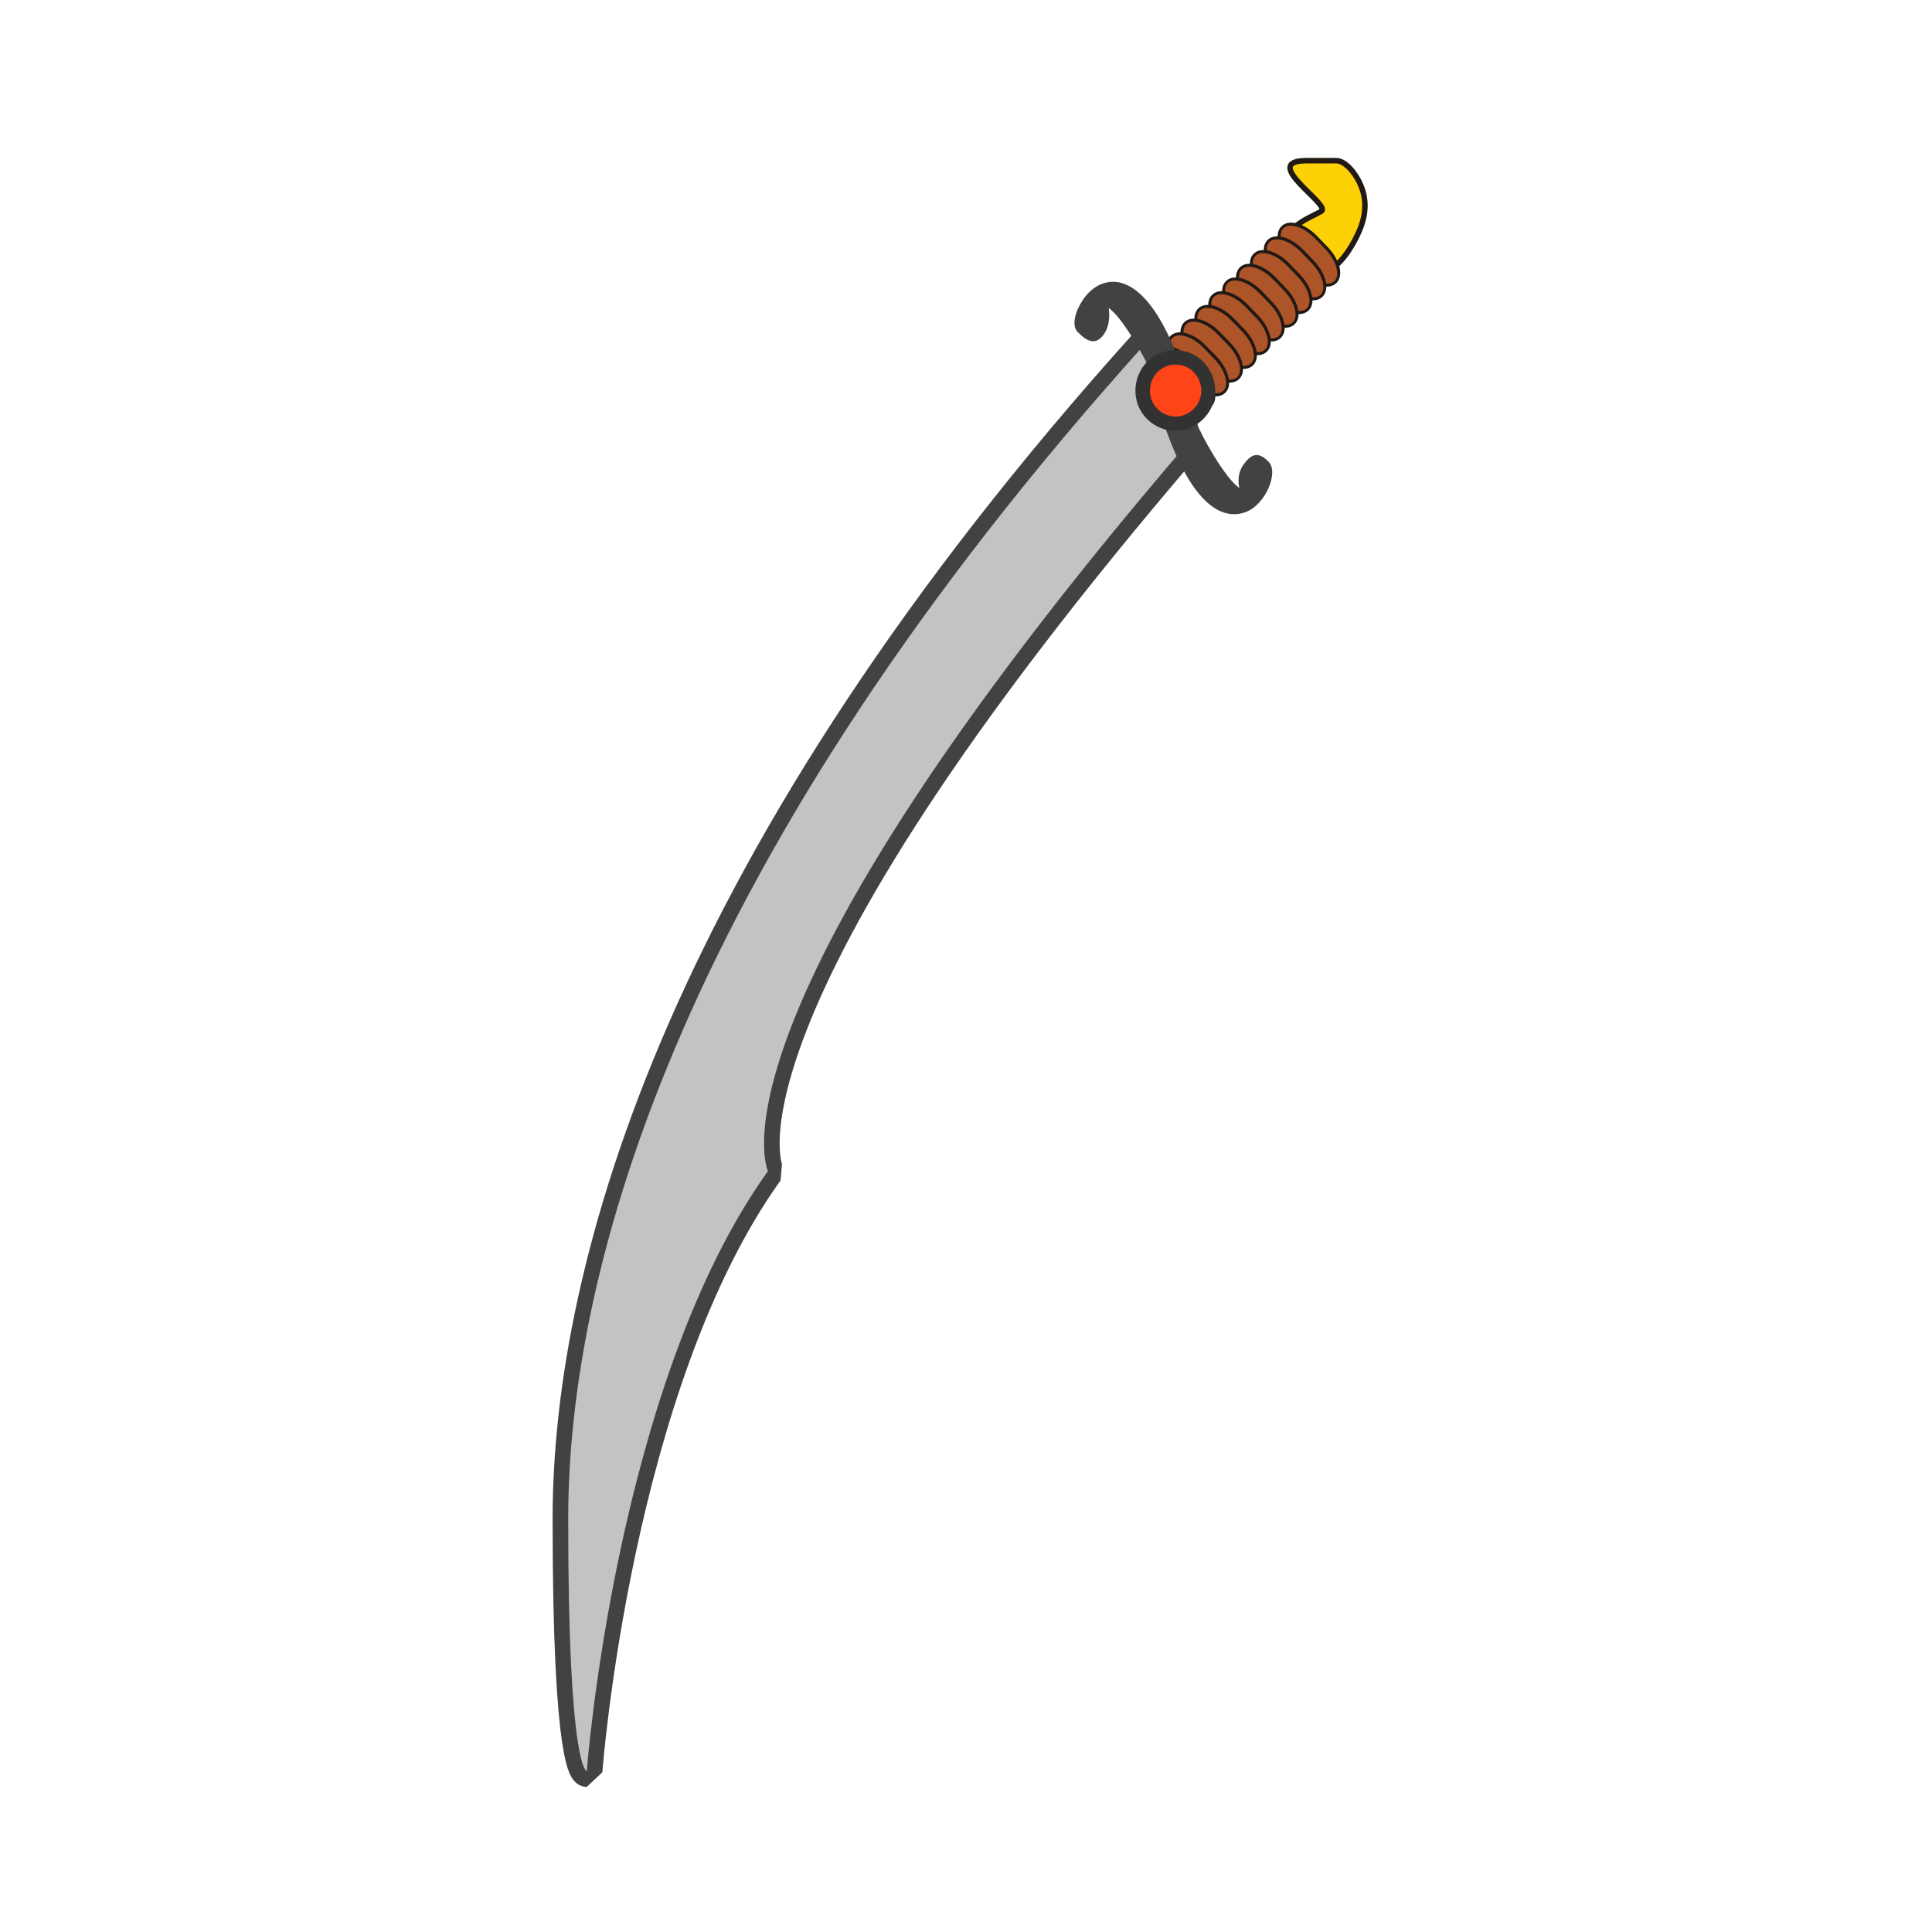 <svg:svg xmlns:dc="http://purl.org/dc/elements/1.1/" xmlns:ns1="http://sodipodi.sourceforge.net/DTD/sodipodi-0.dtd" xmlns:ns2="http://www.inkscape.org/namespaces/inkscape" xmlns:ns4="http://creativecommons.org/ns#" xmlns:rdf="http://www.w3.org/1999/02/22-rdf-syntax-ns#" xmlns:svg="http://www.w3.org/2000/svg" height="303.729" id="svg2" version="1.1" viewBox="-86.854 -24.881 303.729 303.729" width="303.729" ns1:docname="scimitar.png" ns2:version="0.48.3.1 r9886">
  <svg:defs id="defs6">
    <svg:clipPath id="clipPath4786">
      <svg:path d="m224.18-209.31c-2.446-4.224-6.012-7.998-10.194-10.243-11.636-6.249-33.445-4.548-59.392 51.328-0.163 0.328-11.33 29.548-12.602 32.776-2.036 5.165-21.826 33.538-31.29 38.005 0 0 3.178-7.646-1.141-15.127-4.319-7.481-8.824-9.813-16.24-3.537-7.416 6.276-0.732 27.143 10.905 33.392 11.636 6.249 33.351 5.689 59.298-50.188 0.172-0.345 11.438-30.724 12.696-33.916 2.028-5.145 21.649-33.293 31.156-37.928-0.235 0.613-2.753 9.917 1.431 17.164 4.319 7.481 9.931 6.353 17.346 0.077 4.751-4.021 2.387-14.273-1.973-21.803z" id="path4788" style="fill-rule:evenodd;fill:#666666" ns2:connector-curvature="0" />
    </svg:clipPath>
  </svg:defs>
  <ns1:namedview bordercolor="#666666" borderopacity="1" gridtolerance="10" guidetolerance="10" id="namedview4" objecttolerance="10" pagecolor="#ffffff" showgrid="false" ns2:current-layer="layer1" ns2:cx="34.123959" ns2:cy="2.6671116" ns2:pageopacity="0" ns2:pageshadow="2" ns2:window-height="1181" ns2:window-maximized="0" ns2:window-width="839" ns2:window-x="252" ns2:window-y="0" ns2:zoom="1">
    <ns2:grid empspacing="5" enabled="true" id="grid4045" snapvisiblegridlinesonly="true" type="xygrid" visible="true" />
  </ns1:namedview>
  <svg:g id="layer1" transform="matrix(-1.224 -1.199 1.199 -1.224 121.7 348.8)" ns2:label="Layer 1" ns2:transform-center-x="9.1091072" ns2:transform-center-y="36.782423">
    <svg:g id="g4180" transform="matrix(.986 .006 .006 .987 1.265 1.34)">
      <svg:path d="m133.15 117.01c-4.24-70.097-19.03-75.326-19.03-75.326-3.55-23.972-26.712-51.464-26.712-51.464s1.251-1.225 17.589 15.457 35.118 51.069 37.436 115.31z" id="path4178" style="stroke-linejoin:bevel;fill-rule:evenodd;stroke:#424242;stroke-linecap:square;stroke-width:2.919;fill:#c3c3c3" ns1:nodetypes="ccczcc" ns2:connector-curvature="0" ns2:transform-center-x="41.06683" ns2:transform-center-y="92.869058" />
      <svg:path d="m133.15 117.01c-4.24-70.097-19.03-75.326-19.03-75.326-3.55-23.972-26.712-51.464-26.712-51.464s1.251-1.225 17.589 15.457 35.118 51.069 37.436 115.31z" id="path4043" style="fill-rule:evenodd;fill:#c3c3c3" ns1:nodetypes="ccczcc" ns2:connector-curvature="0" ns2:transform-center-x="41.06683" ns2:transform-center-y="92.869058" />
      <svg:path d="m141.52 145.58c0.638-0.625-1.265 1.239 1.966-1.926s-4.528-1.285-4.247-2.377c0.28-1.091 1.281-2.965 0.358-3.992-0.923-1.028-3.131-1.255-4.279-0.078s-0.378 4.137 0.241 5.58 1.568 2.288 2.659 2.759c1.092 0.471 2.664 0.66 3.302 0.034z" id="path4968" style="color:#000000;stroke:#201914;stroke-width:.51;fill:#fed107" ns1:nodetypes="zzzzzzzz" ns2:connector-curvature="0" />
      <svg:g id="g4136" transform="matrix(.081 -.108 -.093 -.094 109.69 122.45)">
        <svg:path d="m85.449-260.1c4.77 3.938 1.954 15.03-6.313 24.87l-7.15 8.511c-8.267 9.84-18.762 14.591-23.532 10.653-4.77-3.938-1.954-15.03 6.313-24.87l7.151-8.511c8.267-9.84 18.763-14.591 23.532-10.652z" id="path4972" style="color:#000000;stroke:#201914;stroke-width:2.094;fill:#ad5528" ns2:connector-curvature="0" />
        <svg:path d="m95.222-252.03c4.77 3.938 1.954 15.03-6.313 24.87l-7.15 8.511c-8.267 9.84-18.763 14.591-23.532 10.653-4.77-3.938-1.954-15.03 6.313-24.87l7.151-8.511c8.267-9.84 18.763-14.591 23.532-10.652z" id="path4974" style="color:#000000;stroke:#201914;stroke-width:2.094;fill:#ad5528" ns2:connector-curvature="0" />
        <svg:path d="m104.99-243.96c4.77 3.938 1.954 15.03-6.313 24.87l-7.151 8.511c-8.267 9.84-18.762 14.591-23.532 10.653-4.77-3.938-1.954-15.03 6.313-24.87l7.151-8.511c8.267-9.84 18.763-14.591 23.532-10.653z" id="path4976" style="color:#000000;stroke:#201914;stroke-width:2.094;fill:#ad5528" ns2:connector-curvature="0" />
        <svg:path d="m114.77-235.89c4.77 3.938 1.954 15.03-6.313 24.87l-7.151 8.511c-8.267 9.84-18.762 14.591-23.532 10.653-4.77-3.938-1.954-15.03 6.313-24.87l7.151-8.511c8.267-9.84 18.763-14.591 23.532-10.652z" id="path4978" style="color:#000000;stroke:#201914;stroke-width:2.094;fill:#ad5528" ns2:connector-curvature="0" />
        <svg:path d="m124.54-227.82c4.77 3.938 1.954 15.03-6.313 24.87l-7.151 8.511c-8.267 9.84-18.762 14.591-23.532 10.652-4.77-3.938-1.954-15.03 6.313-24.87l7.151-8.511c8.267-9.84 18.763-14.591 23.532-10.653z" id="path4980" style="color:#000000;stroke:#201914;stroke-width:2.094;fill:#ad5528" ns2:connector-curvature="0" />
        <svg:path d="m134.31-219.75c4.77 3.938 1.954 15.03-6.313 24.87l-7.15 8.511c-8.267 9.84-18.763 14.591-23.532 10.653-4.77-3.938-1.954-15.03 6.313-24.87l7.151-8.511c8.267-9.84 18.762-14.591 23.532-10.653z" id="path4982" style="color:#000000;stroke:#201914;stroke-width:2.094;fill:#ad5528" ns2:connector-curvature="0" />
        <svg:path d="m144.09-211.68c4.77 3.938 1.954 15.03-6.313 24.87l-7.151 8.511c-8.267 9.84-18.762 14.591-23.532 10.653-4.77-3.938-1.954-15.03 6.313-24.87l7.15-8.511c8.267-9.84 18.763-14.591 23.532-10.652z" id="path4984" style="color:#000000;stroke:#201914;stroke-width:2.094;fill:#ad5528" ns2:connector-curvature="0" />
        <svg:path d="m153.86-203.61c4.77 3.938 1.954 15.03-6.313 24.87l-7.151 8.511c-8.267 9.84-18.762 14.591-23.532 10.653-4.77-3.938-1.954-15.03 6.313-24.87l7.151-8.511c8.267-9.84 18.762-14.591 23.532-10.652z" id="path4986" style="color:#000000;stroke:#201914;stroke-width:2.094;fill:#ad5528" ns2:connector-curvature="0" />
        <svg:path d="m163.63-195.54c4.77 3.938 1.954 15.03-6.313 24.87l-7.151 8.511c-8.267 9.84-18.762 14.591-23.532 10.653-4.77-3.938-1.954-15.03 6.313-24.87l7.151-8.511c8.267-9.84 18.763-14.591 23.532-10.652z" id="path4988" style="color:#000000;stroke:#201914;stroke-width:2.094;fill:#ad5528" ns2:connector-curvature="0" />
        <svg:path d="m173.4-187.47c4.77 3.938 1.954 15.03-6.313 24.87l-7.15 8.511c-8.267 9.84-18.763 14.591-23.532 10.653-4.77-3.938-1.954-15.03 6.313-24.87l7.15-8.511c8.267-9.84 18.763-14.591 23.532-10.652z" id="path4990" style="color:#000000;stroke:#201914;stroke-width:2.094;fill:#ad5528" ns2:connector-curvature="0" />
      </svg:g>
      <svg:g id="g5020" style="fill:#424242" transform="matrix(.097 -.105 -.105 -.097 105.51 121.56)">
        <svg:path clip-path="url(#clipPath4786)" d="m224.18-209.31c-2.446-4.224-6.012-7.998-10.194-10.243-11.636-6.249-33.445-4.548-59.392 51.328-0.163 0.328-11.33 29.548-12.602 32.776-2.036 5.165-21.826 33.538-31.29 38.005 0 0 3.178-7.646-1.141-15.127-4.319-7.481-8.824-9.813-16.24-3.537-7.416 6.276-0.732 27.143 10.905 33.392 11.636 6.249 33.351 5.689 59.298-50.188 0.172-0.345 11.438-30.724 12.696-33.916 2.028-5.145 21.649-33.293 31.156-37.928-0.235 0.613-2.753 9.917 1.431 17.164 4.319 7.481 9.931 6.353 17.346 0.077 4.751-4.021 2.387-14.273-1.973-21.803z" id="path5022" style="fill-rule:evenodd;fill:#424242" transform="matrix(.989 -.148 .148 .989 26.152 21.875)" ns2:connector-curvature="0" />
      </svg:g>
      <svg:g id="g4149" transform="matrix(.094 -.108 -.108 -.094 106.2 123.07)">
        <svg:g id="g5633" style="fill:#323232" transform="matrix(.578 -.202 .202 .578 -97.084 -96.564)">
          <svg:path d="m424.44 13.893c-23.024-0.398-43.567 20.928-42.113 44.002 0.536 19.355 15.653 37.459 35.049 40.421 18.063 3.239 37.81-6.162 45.597-22.999 7.874-15.823 5.022-36.442-7.906-48.798-8.034-8.013-19.179-12.964-30.627-12.626z" id="path5635" style="fill:#323232" ns2:connector-curvature="0" />
        </svg:g>
        <svg:g id="g5034" style="fill:#ff4517" transform="matrix(.372 -.13 .13 .372 -5.722 -115.45)">
          <svg:path d="m424.44 13.893c-23.024-0.398-43.567 20.928-42.113 44.002 0.536 19.355 15.653 37.459 35.049 40.421 18.063 3.239 37.81-6.162 45.597-22.999 7.874-15.823 5.022-36.442-7.906-48.798-8.034-8.013-19.179-12.964-30.627-12.626z" id="path5036" style="fill:#ff4517" ns2:connector-curvature="0" />
        </svg:g>
      </svg:g>
    </svg:g>
  </svg:g>
</svg:svg>